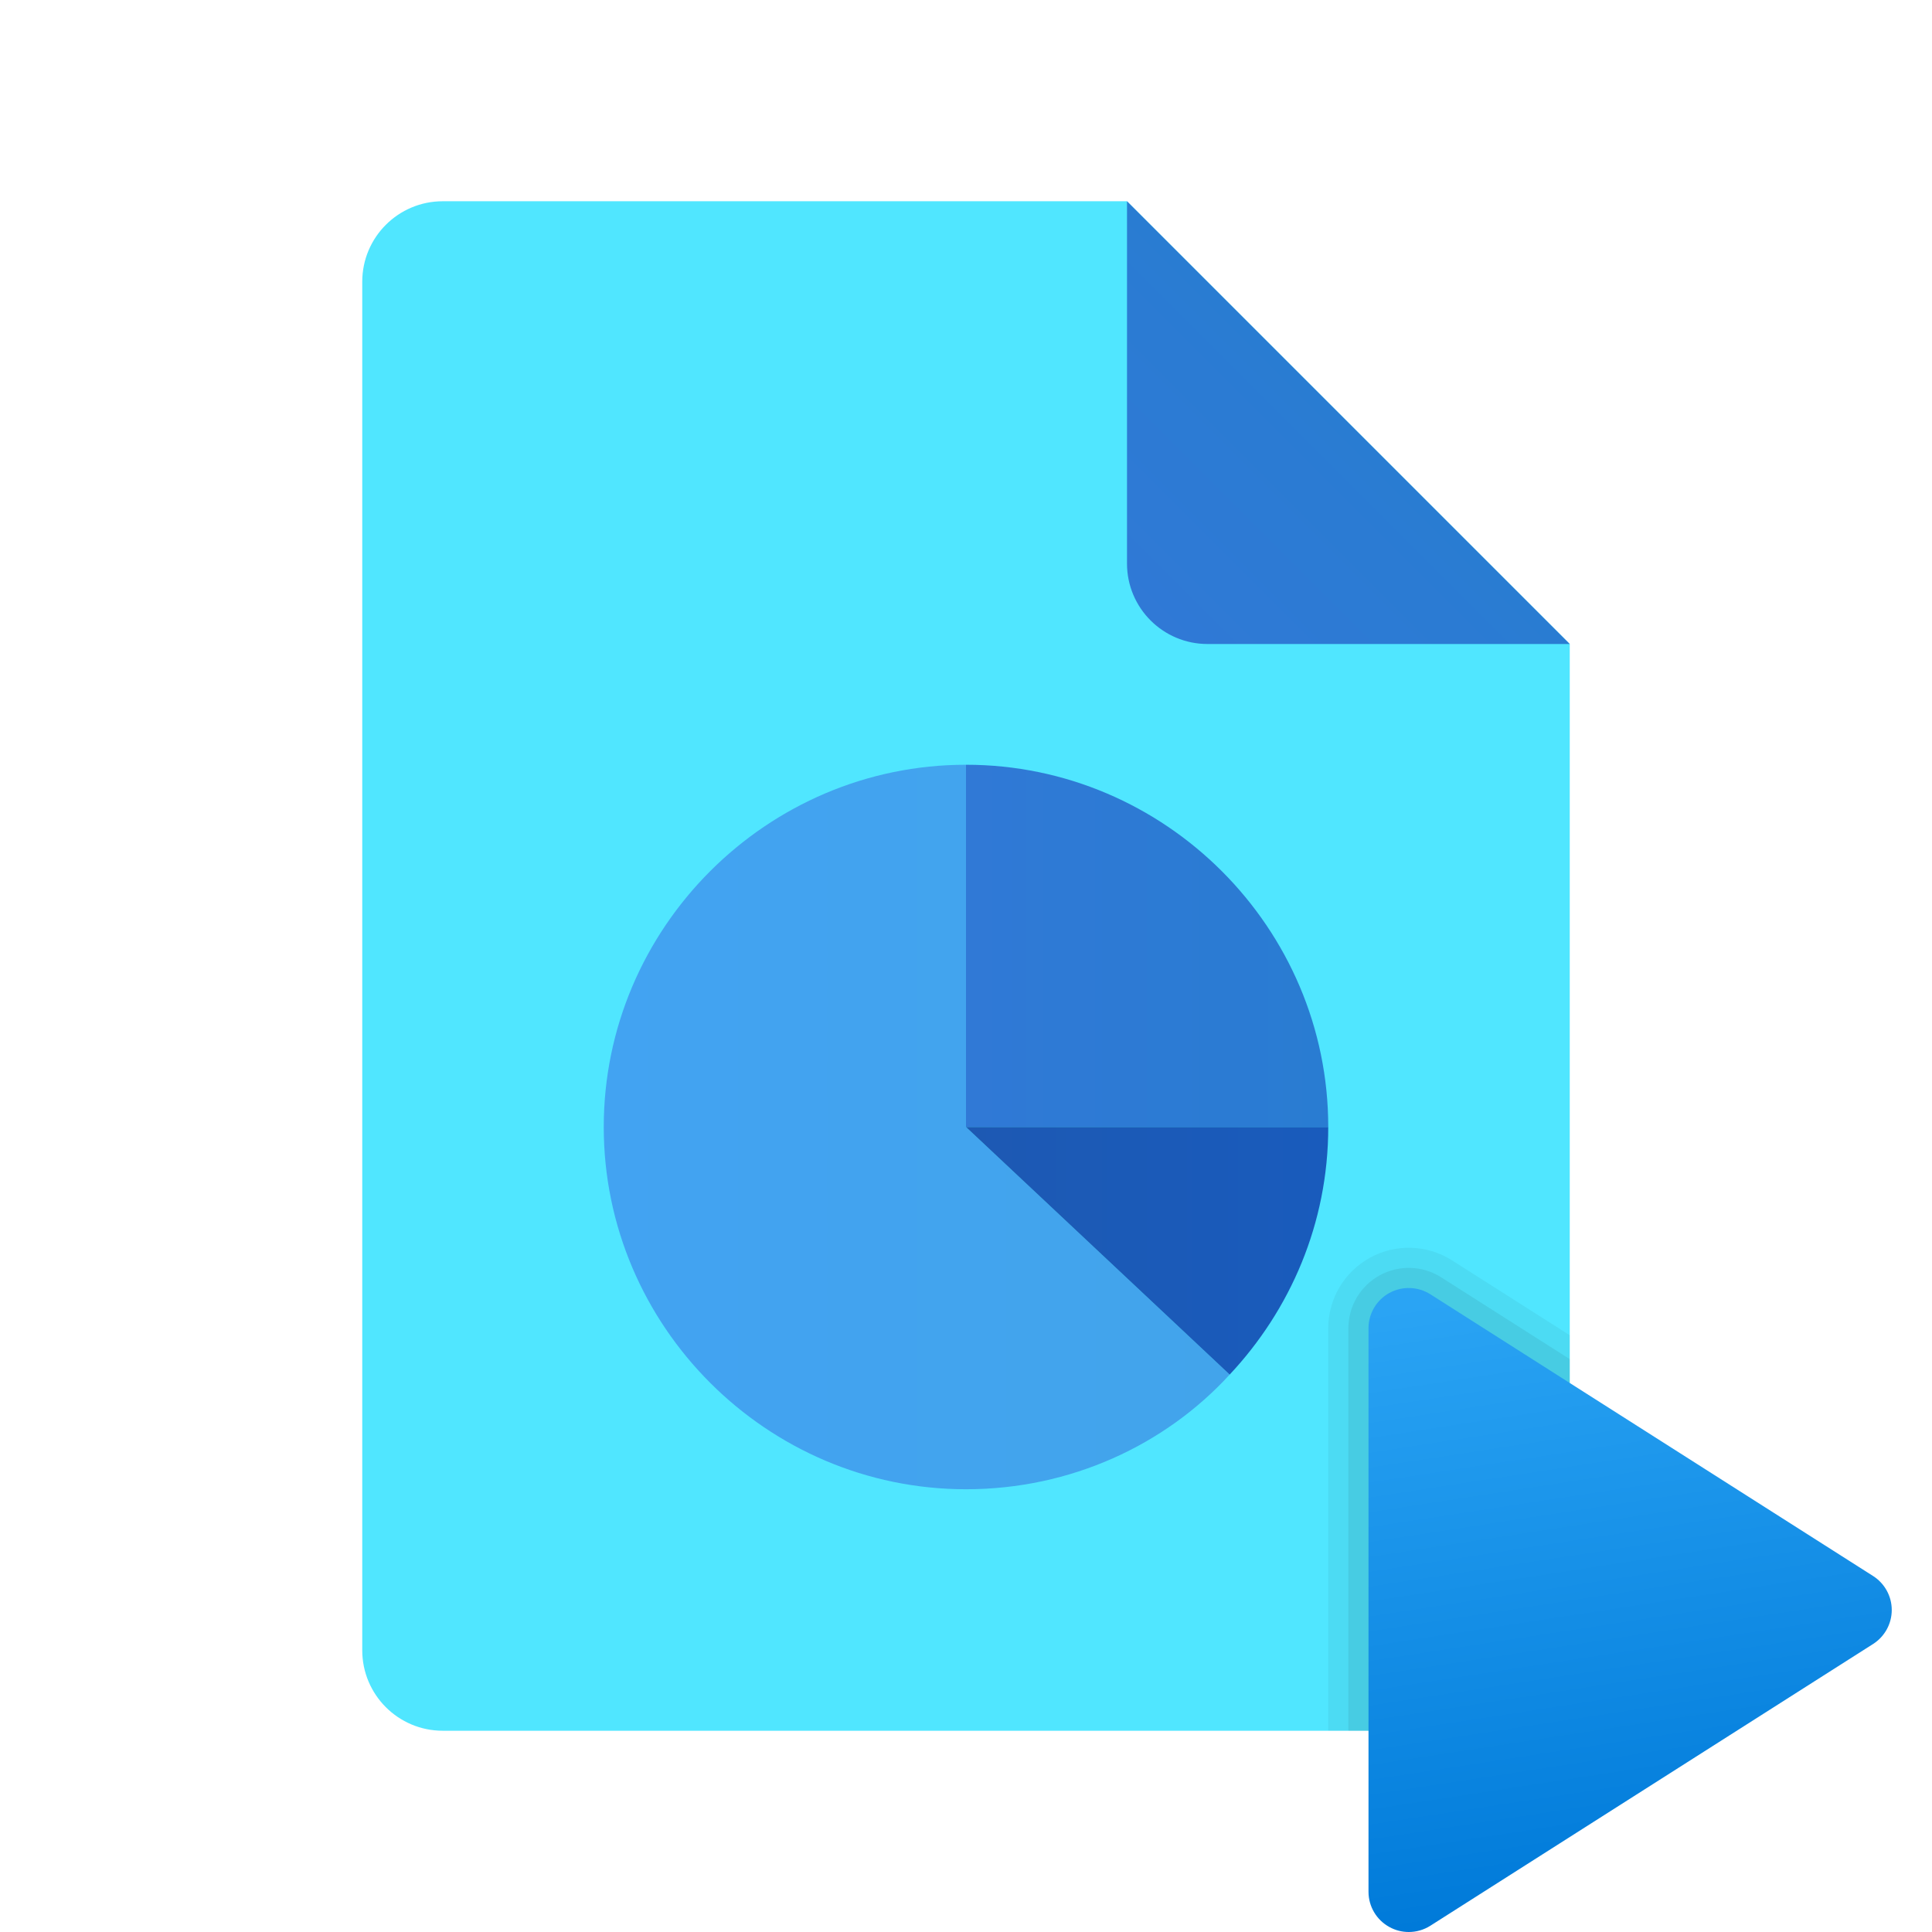 <svg xmlns="http://www.w3.org/2000/svg" viewBox="0 0 48 48"><path fill="#50e6ff" d="M39,16v25c0,1.105-0.895,2-2,2H11c-1.105,0-2-0.895-2-2V7c0-1.105,0.895-2,2-2h17L39,16z"/><linearGradient id="tDKT8A_~WxMAD3S0PY3dxa" x1="28.529" x2="33.6" y1="102.528" y2="107.6" gradientTransform="matrix(1 0 0 -1 0 118)" gradientUnits="userSpaceOnUse"><stop offset="0" stop-color="#3079d6"/><stop offset="1" stop-color="#297cd2"/></linearGradient><path fill="url(#tDKT8A_~WxMAD3S0PY3dxa)" d="M28,5v9c0,1.105,0.895,2,2,2h9L28,5z"/><linearGradient id="tDKT8A_~WxMAD3S0PY3dxb" x1="15" x2="30.551" y1="90" y2="90" gradientTransform="matrix(1 0 0 -1 0 118)" gradientUnits="userSpaceOnUse"><stop offset="0" stop-color="#42a3f2"/><stop offset="1" stop-color="#42a4eb"/></linearGradient><path fill="url(#tDKT8A_~WxMAD3S0PY3dxb)" d="M24,19c-4.949,0-9,4.051-9,9s4.051,9,9,9c2.6,0,4.949-1.1,6.551-2.849L24,28V19z"/><linearGradient id="tDKT8A_~WxMAD3S0PY3dxc" x1="24" x2="33" y1="94.5" y2="94.5" gradientTransform="matrix(1 0 0 -1 0 118)" gradientUnits="userSpaceOnUse"><stop offset="0" stop-color="#3079d6"/><stop offset="1" stop-color="#297cd2"/></linearGradient><path fill="url(#tDKT8A_~WxMAD3S0PY3dxc)" d="M33,28c0-4.949-4.051-9-9-9v9H33z"/><linearGradient id="tDKT8A_~WxMAD3S0PY3dxd" x1="24" x2="33" y1="86.925" y2="86.925" gradientTransform="matrix(1 0 0 -1 0 118)" gradientUnits="userSpaceOnUse"><stop offset="0" stop-color="#1d59b3"/><stop offset="1" stop-color="#195bbc"/></linearGradient><path fill="url(#tDKT8A_~WxMAD3S0PY3dxd)" d="M24,28l6.551,6.151C32.051,32.551,33,30.4,33,28H24z"/><path d="M36.073,31.312c-0.616-0.391-1.397-0.416-2.035-0.065C33.398,31.598,33,32.27,33,33v10h4	c1.105,0,2-0.895,2-2v-7.826L36.073,31.312z" opacity=".05"/><path d="M35.805,31.734c-0.462-0.293-1.047-0.312-1.526-0.049C33.798,31.948,33.5,32.452,33.5,33v10H37	c1.105,0,2-0.895,2-2v-7.233L35.805,31.734z" opacity=".07"/><linearGradient id="tDKT8A_~WxMAD3S0PY3dxe" x1="38.716" x2="41.041" y1="31.867" y2="47.028" gradientUnits="userSpaceOnUse"><stop offset="0" stop-color="#2aa4f4"/><stop offset="1" stop-color="#007ad9"/></linearGradient><path fill="url(#tDKT8A_~WxMAD3S0PY3dxe)" d="M46.537,39.156l-11-7c-0.308-0.195-0.698-0.208-1.019-0.033C34.199,32.299,34,32.635,34,33v14	c0,0.365,0.199,0.701,0.519,0.876C34.669,47.959,34.834,48,35,48c0.187,0,0.374-0.052,0.537-0.156l11-7	C46.825,40.66,47,40.342,47,40S46.825,39.34,46.537,39.156z"/></svg>